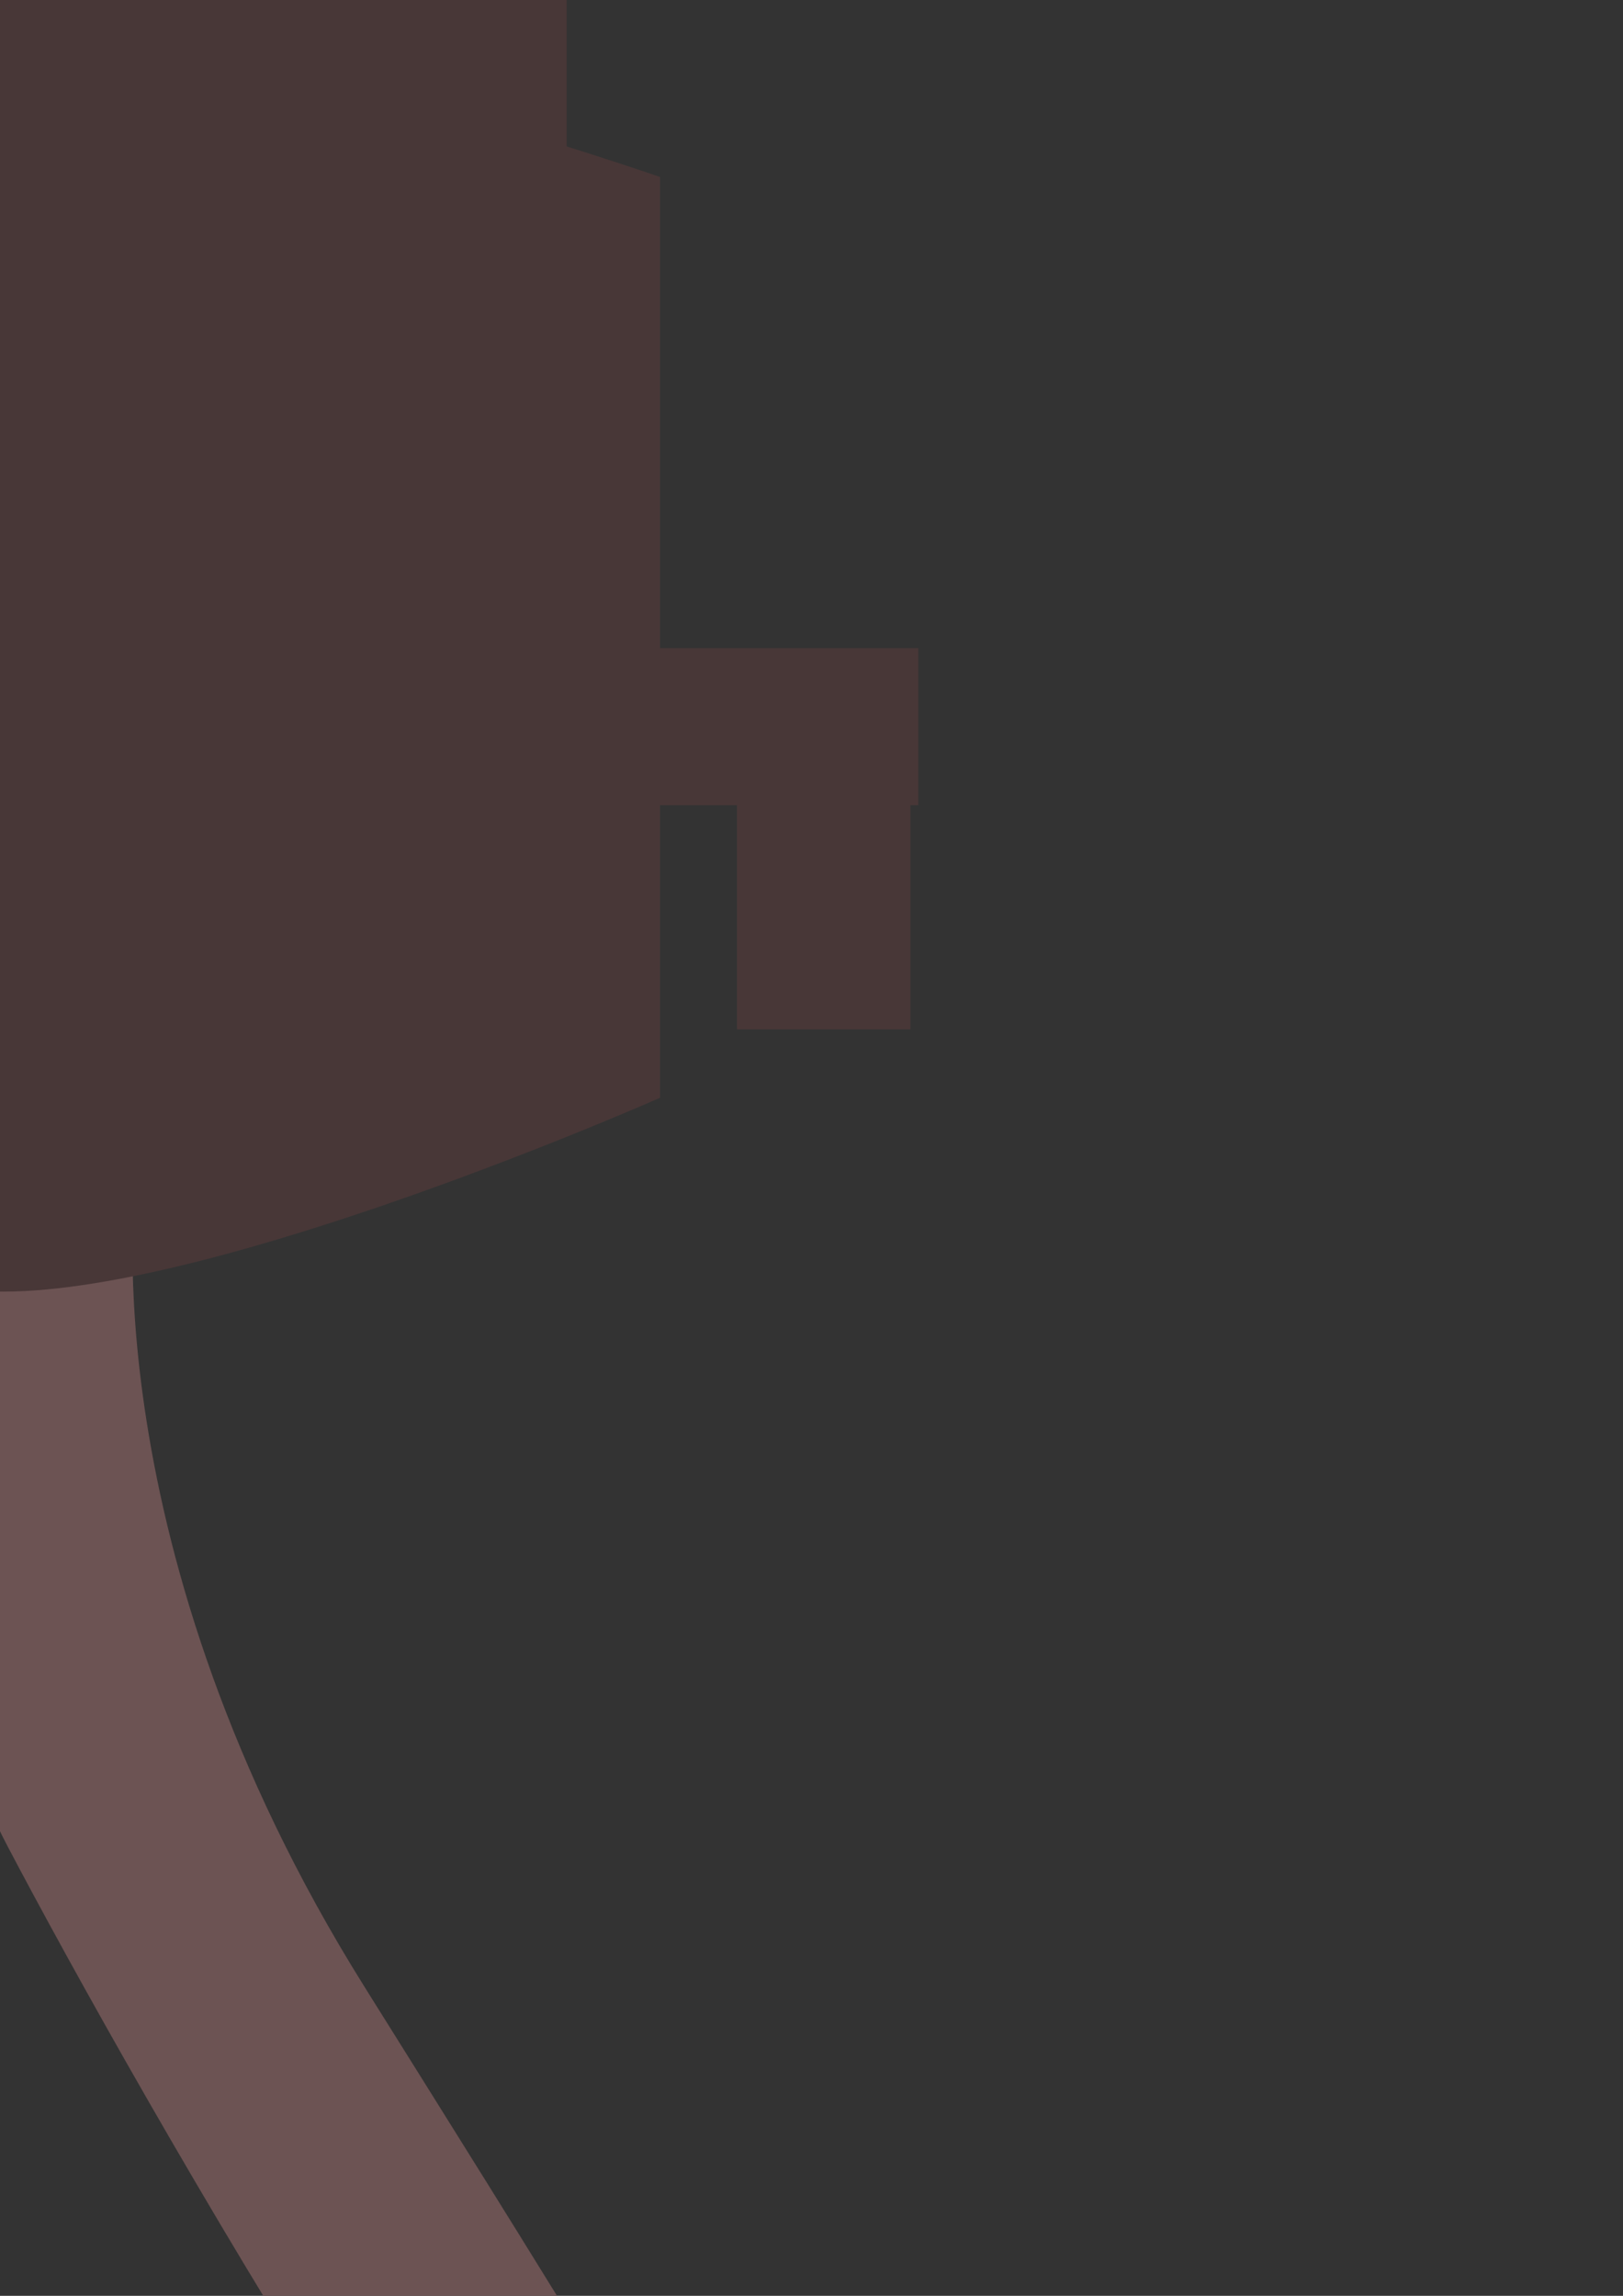 <?xml version="1.0" encoding="UTF-8" standalone="no"?>
<!-- Created with Inkscape (http://www.inkscape.org/) -->

<svg
   xmlns:dc="http://purl.org/dc/elements/1.1/"
   xmlns:cc="http://creativecommons.org/ns#"
   xmlns:rdf="http://www.w3.org/1999/02/22-rdf-syntax-ns#"
   xmlns:svg="http://www.w3.org/2000/svg"
   xmlns="http://www.w3.org/2000/svg"
   xmlns:sodipodi="http://sodipodi.sourceforge.net/DTD/sodipodi-0.dtd"
   xmlns:inkscape="http://www.inkscape.org/namespaces/inkscape"
   width="210mm"
   height="297mm"
   viewBox="0 0 210 297"
   version="1.1"
   id="svg8"
   inkscape:version="0.91 r13725"
   sodipodi:docname="2.svg">
  <rect x="0" y="0" width="210" height="297" fill="#333333" stroke="none"/>
  <defs
     id="defs2" />
  <sodipodi:namedview
     id="base"
     pagecolor="#ffffff"
     bordercolor="#666666"
     borderopacity="1.0"
     inkscape:pageopacity="0.0"
     inkscape:pageshadow="2"
     inkscape:zoom="0.175"
     inkscape:cx="-1312.3775"
     inkscape:cy="895.15538"
     inkscape:document-units="mm"
     inkscape:current-layer="layer1"
     showgrid="false"
     inkscape:window-width="1920"
     inkscape:window-height="1017"
     inkscape:window-x="-8"
     inkscape:window-y="-8"
     inkscape:window-maximized="1"
     inkscape:snap-global="false" />
  <g
     inkscape:label="Layer 1"
     inkscape:groupmode="layer"
     id="layer1">
    <path
       style="fill:#483737;stroke:none;stroke-width:0.226px;stroke-linecap:butt;stroke-linejoin:miter;stroke-opacity:1"
       d="m -67.609,-102.006 c 0,0 46.974,-36.66 70.461,-36.66 23.487,0 70.461,36.66 70.461,36.66 v 222.297 c 0,0 -46.974,46.799 -70.461,46.799 -23.487,0 -70.461,-46.799 -70.461,-46.799 z"
       id="path3807"
       inkscape:connector-curvature="0"
       sodipodi:nodetypes="csccscc" />
    <g
       id="g3815"
       transform="matrix(-2.092,0,0,2.092,-1040.41,-327.569)"
       style="fill:#483737">
      <path
         inkscape:connector-curvature="0"
         id="path3809"
         d="m -505.695,230.064 c 0,0 2.814,22.207 -14.154,49.343 -18.656,29.837 -53.697,85.081 -28.269,64.997 16.863,-13.32 42.79,-59.294 50.37,-73.745 6.481,-12.356 10.429,-43.046 10.429,-43.046 z"
         style="fill:#6c5353;stroke:none;stroke-width:0.265px;stroke-linecap:butt;stroke-linejoin:miter;stroke-opacity:1"
         sodipodi:nodetypes="cssscc" />
    </g>
    <circle
       style="fill:#483737;stroke:none;stroke-width:0.265"
       id="path3817"
       cx="3.822"
       cy="-142.942"
       r="63.076" />
    <path
       style="fill:#483737;stroke:none;stroke-width:0.407px;stroke-linecap:butt;stroke-linejoin:miter;stroke-opacity:1"
       d="m -53.056,-168.671 57.202,0 57.202,0 c 0,0 -29.473,-60.396 -57.202,-60.396 -27.728,0 -57.202,60.396 -57.202,60.396 z"
       id="path3876"
       inkscape:connector-curvature="0"
       sodipodi:nodetypes="cccsc" />
    <path
       sodipodi:nodetypes="cccsc"
       inkscape:connector-curvature="0"
       id="path3954"
       d="m -53.056,-168.671 57.202,0 57.202,0 c 0,0 -29.473,-55.86 -57.202,-55.86 -27.728,0 -57.202,55.86 -57.202,55.86 z"
       style="fill:#ff0000;stroke:none;stroke-width:0.391px;stroke-linecap:butt;stroke-linejoin:miter;stroke-opacity:1" />
    <path
       style="fill:#483737;stroke:none;stroke-width:0.364px;stroke-linecap:butt;stroke-linejoin:miter;stroke-opacity:1"
       d="m -53.056,-168.107 57.202,0 57.202,0 c 0,0 -29.473,-50.518 -57.202,-50.518 -27.728,0 -57.202,50.518 -57.202,50.518 z"
       id="path3956"
       inkscape:connector-curvature="0"
       sodipodi:nodetypes="cccsc" />
    <circle
       style="fill:#fff6d5;stroke:none;stroke-width:0.265"
       id="path3958"
       cx="18.787"
       cy="-218.257"
       r="1.89" />
    <circle
       style="fill:#fff6d5;stroke:none;stroke-width:0.265"
       id="path3960"
       cx="8.204"
       cy="-220.903"
       r="3.402" />
    <ellipse
       style="fill:#fff6d5;stroke:none;stroke-width:0.265"
       id="path3962"
       cx="-10.695"
       cy="-217"
       rx="2.646"
       ry="4.281" />
    <ellipse
       style="fill:#fff6d5;stroke:none;stroke-width:0.265"
       id="path3964"
       cx="0.077"
       cy="-224.304"
       rx="3.969"
       ry="3.024" />
    <ellipse
       style="fill:#fff6d5;stroke:none;stroke-width:0.265"
       id="path3966"
       cx="15.574"
       cy="-226.572"
       rx="3.213"
       ry="3.024" />
    <g
       id="g3972"
       transform="matrix(1,0,0,1.3,486.343,111.003)"
       style="fill:#241c1c">
      <ellipse
         ry="10.939"
         rx="11.76"
         cy="-216.406"
         cx="-508.881"
         id="ellipse3968"
         style="fill:#241c1c;stroke:none;stroke-width:0.309" />
      <path
         inkscape:transform-center-y="2.6726978"
         inkscape:transform-center-x="-6.384164e-006"
         d="m -508.914,-194.573 -4.629,-8.018 -4.629,-8.018 9.258,0 9.258,0 -4.629,8.018 z"
         inkscape:randomized="0"
         inkscape:rounded="0"
         inkscape:flatsided="false"
         sodipodi:arg2="2.6179939"
         sodipodi:arg1="1.5707963"
         sodipodi:r2="5.3453903"
         sodipodi:r1="10.690781"
         sodipodi:cy="-205.26428"
         sodipodi:cx="-508.9136"
         sodipodi:sides="3"
         id="path3970"
         style="fill:#241c1c;stroke:none;stroke-width:0.265"
         sodipodi:type="star" />
    </g>
    <g
       id="g3978"
       transform="matrix(0.873,0,0,1.135,421.645,75.967)"
       style="fill:#916f6f">
      <ellipse
         style="fill:#916f6f;stroke:none;stroke-width:0.309"
         id="ellipse3974"
         cx="-508.881"
         cy="-216.406"
         rx="11.76"
         ry="10.939" />
      <path
         sodipodi:type="star"
         style="fill:#916f6f;stroke:none;stroke-width:0.265"
         id="path3976"
         sodipodi:sides="3"
         sodipodi:cx="-508.9136"
         sodipodi:cy="-205.26428"
         sodipodi:r1="10.690781"
         sodipodi:r2="5.3453903"
         sodipodi:arg1="1.5707963"
         sodipodi:arg2="2.6179939"
         inkscape:flatsided="false"
         inkscape:rounded="0"
         inkscape:randomized="0"
         d="m -508.914,-194.573 -4.629,-8.018 -4.629,-8.018 9.258,0 9.258,0 -4.629,8.018 z"
         inkscape:transform-center-x="-6.384164e-006"
         inkscape:transform-center-y="2.6726978" />
    </g>
    <g
       style="fill:#ffb380"
       transform="matrix(0.745,0,0,0.968,356.221,41.386)"
       id="g3984">
      <ellipse
         ry="7.386"
         rx="11.76"
         cy="-214.274"
         cx="-508.881"
         id="ellipse3980"
         style="fill:#ffb380;stroke:none;stroke-width:0.254" />
      <path
         inkscape:transform-center-y="2.6726978"
         inkscape:transform-center-x="-6.384164e-006"
         d="m -508.914,-194.573 -4.629,-8.018 -4.629,-8.018 9.258,0 9.258,0 -4.629,8.018 z"
         inkscape:randomized="0"
         inkscape:rounded="0"
         inkscape:flatsided="false"
         sodipodi:arg2="2.6179939"
         sodipodi:arg1="1.5707963"
         sodipodi:r2="5.3453903"
         sodipodi:r1="10.690781"
         sodipodi:cy="-205.26428"
         sodipodi:cx="-508.9136"
         sodipodi:sides="3"
         id="path3982"
         style="fill:#ffb380;stroke:none;stroke-width:0.265"
         sodipodi:type="star" />
    </g>
    <circle
       style="fill:#000000;stroke:none;stroke-width:0.265"
       id="path4014"
       cx="-5.971"
       cy="-202.949"
       r="3.591" />
    <circle
       cy="-202.949"
       cx="12.55"
       id="circle4016"
       style="fill:#000000;stroke:none;stroke-width:0.265"
       r="3.591" />
    <g
       id="g4024"
       transform="matrix(-1,0,0,1,-482.8,-15.608)"
       style="fill:#483737">
      <rect
         y="-76.108"
         x="-587.702"
         height="34.21"
         width="22.451"
         id="rect4018"
         style="fill:#483737;stroke:none;stroke-width:0.265" />
      <rect
         y="-47.113"
         x="-588.717"
         height="20.312"
         width="35.28"
         id="rect4020"
         style="fill:#483737;stroke:none;stroke-width:0.265" />
    </g>
    <g
       transform="matrix(-1,0,0,-1,-469.898,57.054)"
       id="g4030"
       style="fill:#483737">
      <rect
         style="fill:#483737;stroke:none;stroke-width:0.265"
         id="rect4026"
         width="22.451"
         height="34.21"
         x="-587.702"
         y="-76.108" />
      <rect
         style="fill:#483737;stroke:none;stroke-width:0.265"
         id="rect4028"
         width="35.28"
         height="20.312"
         x="-588.717"
         y="-47.113" />
    </g>
    <g
       transform="matrix(1,0,0,-1,490.778,-88.682)"
       id="g4036"
       style="fill:#483737">
      <rect
         style="fill:#483737;stroke:none;stroke-width:0.265"
         id="rect4032"
         width="22.451"
         height="34.21"
         x="-587.702"
         y="-76.108" />
      <rect
         style="fill:#483737;stroke:none;stroke-width:0.265"
         id="rect4034"
         width="35.28"
         height="20.312"
         x="-588.717"
         y="-47.113" />
    </g>
    <g
       id="g4042"
       transform="translate(472.232,131.741)"
       style="fill:#483737">
      <rect
         y="-76.108"
         x="-587.702"
         height="34.21"
         width="22.451"
         id="rect4038"
         style="fill:#483737;stroke:none;stroke-width:0.265" />
      <rect
         y="-47.113"
         x="-588.717"
         height="20.312"
         width="35.28"
         id="rect4040"
         style="fill:#483737;stroke:none;stroke-width:0.265" />
    </g>
    <path
       sodipodi:nodetypes="csccscc"
       inkscape:connector-curvature="0"
       id="path3383"
       d="m -84.542,22.896 c 0,0 56.65,-19.644 84.975,-19.644 28.325,0 84.975,19.644 84.975,19.644 l 0,119.118 c 0,0 -56.65,25.077 -84.975,25.077 -28.325,0 -84.975,-25.077 -84.975,-25.077 z"
       style="fill:#483737;stroke:none;stroke-width:0.226px;stroke-linecap:butt;stroke-linejoin:miter;stroke-opacity:1" />
    <g
       style="fill:#241c1c"
       transform="matrix(1,0,0,1.3,535.934,111.003)"
       id="g3394">
      <ellipse
         style="fill:#241c1c;stroke:none;stroke-width:0.309"
         id="ellipse3396"
         cx="-508.881"
         cy="-216.406"
         rx="11.76"
         ry="10.939" />
      <path
         sodipodi:type="star"
         style="fill:#241c1c;stroke:none;stroke-width:0.265"
         id="path3398"
         sodipodi:sides="3"
         sodipodi:cx="-508.9136"
         sodipodi:cy="-205.26428"
         sodipodi:r1="10.690781"
         sodipodi:r2="5.3453903"
         sodipodi:arg1="1.5707963"
         sodipodi:arg2="2.6179939"
         inkscape:flatsided="false"
         inkscape:rounded="0"
         inkscape:randomized="0"
         d="m -508.914,-194.573 -4.629,-8.018 -4.629,-8.018 9.258,0 9.258,0 -4.629,8.018 z"
         inkscape:transform-center-x="-6.384164e-006"
         inkscape:transform-center-y="2.6726978" />
    </g>
    <g
       style="fill:#916f6f"
       transform="matrix(0.873,0,0,1.135,471.236,75.967)"
       id="g3400">
      <ellipse
         ry="10.939"
         rx="11.76"
         cy="-216.406"
         cx="-508.881"
         id="ellipse3402"
         style="fill:#916f6f;stroke:none;stroke-width:0.309" />
      <path
         inkscape:transform-center-y="2.6726978"
         inkscape:transform-center-x="-6.384164e-006"
         d="m -508.914,-194.573 -4.629,-8.018 -4.629,-8.018 9.258,0 9.258,0 -4.629,8.018 z"
         inkscape:randomized="0"
         inkscape:rounded="0"
         inkscape:flatsided="false"
         sodipodi:arg2="2.6179939"
         sodipodi:arg1="1.5707963"
         sodipodi:r2="5.3453903"
         sodipodi:r1="10.690781"
         sodipodi:cy="-205.26428"
         sodipodi:cx="-508.9136"
         sodipodi:sides="3"
         id="path3404"
         style="fill:#916f6f;stroke:none;stroke-width:0.265"
         sodipodi:type="star" />
    </g>
    <g
       id="g3406"
       transform="matrix(0.745,0,0,0.968,405.812,41.386)"
       style="fill:#ffb380">
      <ellipse
         style="fill:#ffb380;stroke:none;stroke-width:0.254"
         id="ellipse3408"
         cx="-508.881"
         cy="-214.274"
         rx="11.76"
         ry="7.386" />
      <path
         sodipodi:type="star"
         style="fill:#ffb380;stroke:none;stroke-width:0.265"
         id="path3410"
         sodipodi:sides="3"
         sodipodi:cx="-508.9136"
         sodipodi:cy="-205.26428"
         sodipodi:r1="10.690781"
         sodipodi:r2="5.3453903"
         sodipodi:arg1="1.5707963"
         sodipodi:arg2="2.6179939"
         inkscape:flatsided="false"
         inkscape:rounded="0"
         inkscape:randomized="0"
         d="m -508.914,-194.573 -4.629,-8.018 -4.629,-8.018 9.258,0 9.258,0 -4.629,8.018 z"
         inkscape:transform-center-x="-6.384164e-006"
         inkscape:transform-center-y="2.6726978" />
    </g>
  </g>
</svg>
